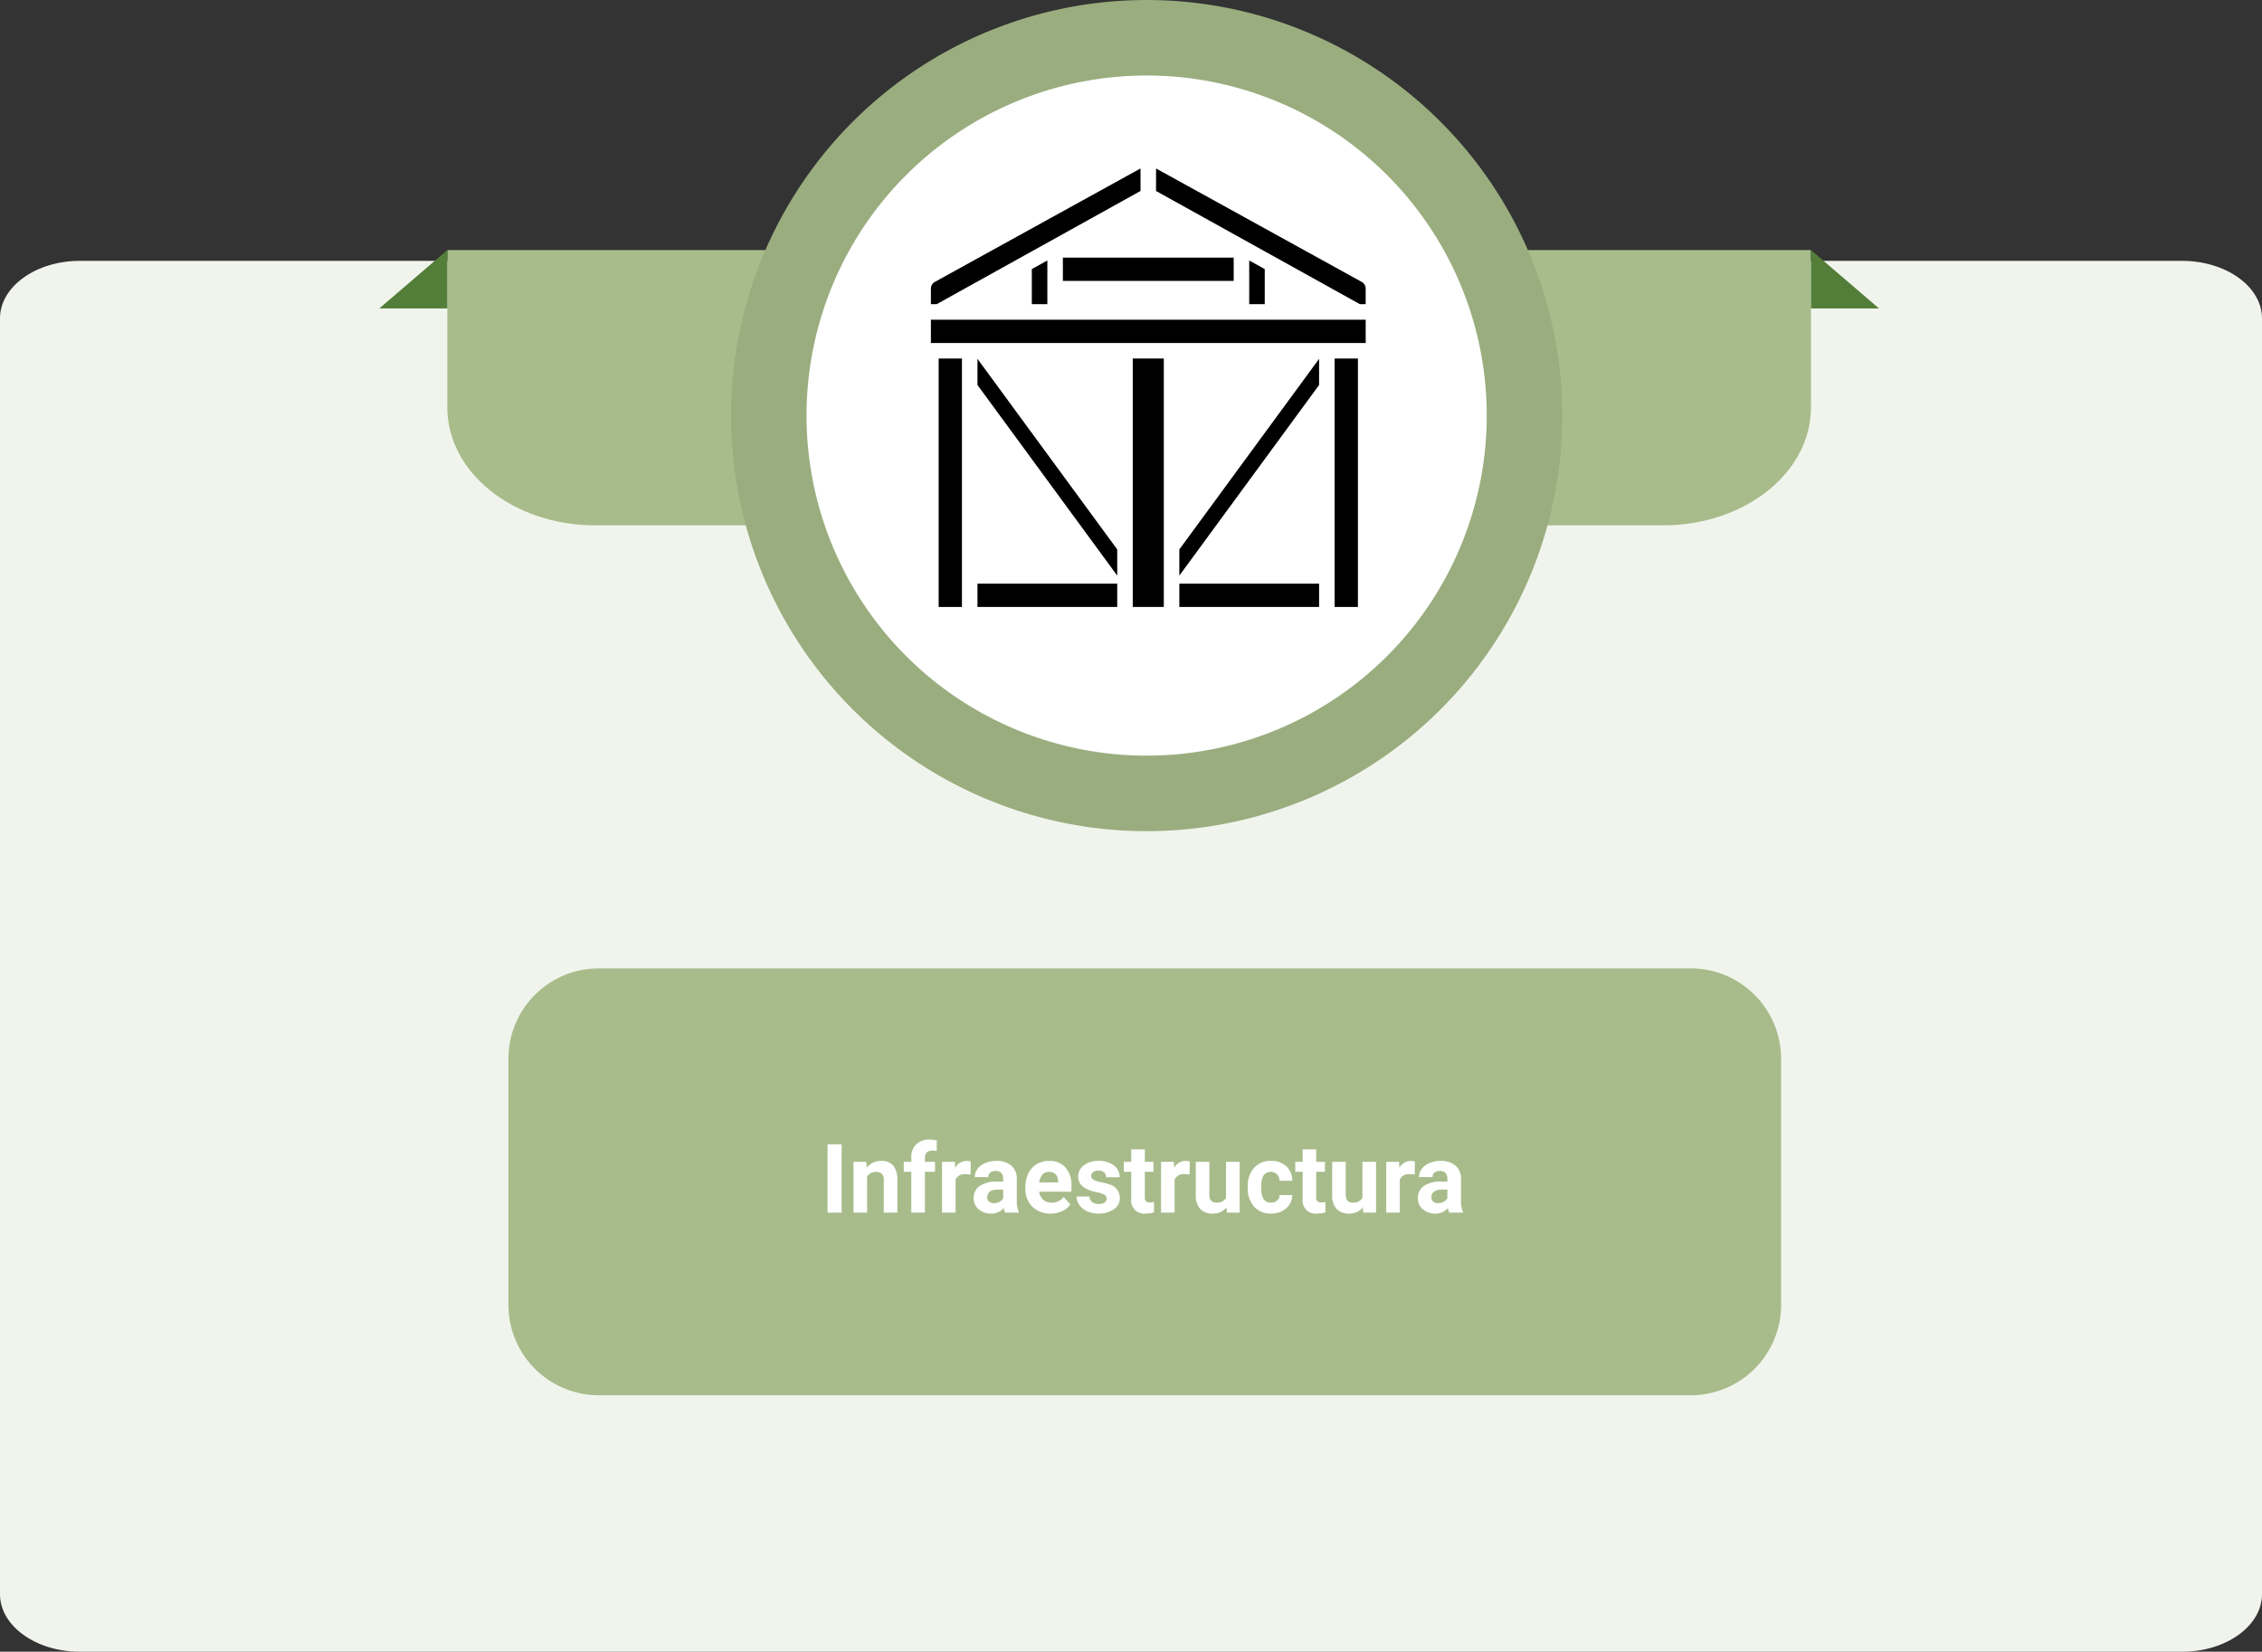 <svg xmlns="http://www.w3.org/2000/svg" xmlns:xlink="http://www.w3.org/1999/xlink" width="400.132" height="292.205" viewBox="0 0 400.132 292.205">
  <rect x="0" y="0" width="400.132" height="292.205" fill="#333333" stroke="none"/>
  <defs>
    <clipPath id="clip-path">
      <rect id="Rectángulo_5182" data-name="Rectángulo 5182" width="400.132" height="292.205" fill="#f1f4ec"/>
    </clipPath>
  </defs>
  <g id="Grupo_78635" data-name="Grupo 78635" transform="translate(-599.934 -5125.397)">
    <g id="Grupo_78420" data-name="Grupo 78420" transform="translate(599.934 5125.397)">
      <g id="Grupo_78308" data-name="Grupo 78308" clip-path="url(#clip-path)">
        <path id="Trazado_100631" data-name="Trazado 100631" d="M400.132,51.36V277.09c0,5.593-6.354,10.164-14.112,10.164H14.1c-7.758,0-14.1-4.57-14.1-10.164V51.36C0,45.768,6.343,41.2,14.1,41.2H386.02c7.758,0,14.112,4.572,14.112,10.164" transform="translate(0 4.951)" fill="#f1f4ec"/>
      </g>
    </g>
    <path id="Trazado_160515" data-name="Trazado 160515" transform="translate(766.317 5369.329)" fill="#231f20"/>
    <g id="Grupo_78421" data-name="Grupo 78421" transform="translate(667.026 5169.633)">
      <path id="Trazado_100647" data-name="Trazado 100647" d="M258.591,77.452H69.643c-14.434,0-26.134-9.334-26.134-20.846V28.748H284.725V56.605c0,11.513-11.7,20.846-26.134,20.846" transform="translate(-31.471 -28.748)" fill="#a8bc8b"/>
      <path id="Trazado_100648" data-name="Trazado 100648" d="M275.284,28.748l12.038,10.331H275.284Z" transform="translate(-22.031 -28.748)" fill="#537e39"/>
      <path id="Trazado_100649" data-name="Trazado 100649" d="M41.047,28.748,29.009,39.079H41.047Z" transform="translate(-29.009 -28.748)" fill="#537e39"/>
    </g>
    <path id="Trazado_156537" data-name="Trazado 156537" d="M249.084,73.521A73.52,73.52,0,1,1,175.564,0a73.52,73.52,0,0,1,73.521,73.52" transform="translate(627.204 5125.398)" fill="#9aad7f"/>
    <path id="Trazado_156538" data-name="Trazado 156538" d="M232.927,70.723a60.162,60.162,0,1,1-60.162-60.162,60.161,60.161,0,0,1,60.162,60.162" transform="translate(630.001 5128.194)" fill="#fff"/>
    <path id="Trazado_160513" data-name="Trazado 160513" d="M16,0H209.132a16,16,0,0,1,16,16V59.521a16,16,0,0,1-16,16H16a16,16,0,0,1-16-16V16A16,16,0,0,1,16,0Z" transform="translate(689.868 5296.713)" fill="#a8bc8b"/>
    <path id="Trazado_160514" data-name="Trazado 160514" d="M34.255,18h-2.49V5.914h2.49Zm4.358-8.981.075,1.038a3.136,3.136,0,0,1,2.582-1.2,2.606,2.606,0,0,1,2.125.838,3.912,3.912,0,0,1,.714,2.507V18h-2.4V12.256a1.556,1.556,0,0,0-.332-1.108,1.486,1.486,0,0,0-1.1-.344,1.65,1.65,0,0,0-1.519.863V18h-2.4V9.019ZM46.582,18V10.778H45.245V9.019h1.336V8.255a3.1,3.1,0,0,1,.867-2.345,3.359,3.359,0,0,1,2.428-.834,5.608,5.608,0,0,1,1.22.166L51.072,7.1a3.058,3.058,0,0,0-.73-.075q-1.353,0-1.353,1.27v.722h1.785v1.76H48.989V18Zm10.484-6.732A6.517,6.517,0,0,0,56.2,11.2a1.757,1.757,0,0,0-1.785.921V18h-2.4V9.019h2.266l.066,1.071a2.223,2.223,0,0,1,2-1.237,2.514,2.514,0,0,1,.747.108ZM63.175,18a2.664,2.664,0,0,1-.241-.805,2.9,2.9,0,0,1-2.266.971,3.189,3.189,0,0,1-2.187-.764,2.456,2.456,0,0,1-.867-1.926,2.538,2.538,0,0,1,1.058-2.191,5.222,5.222,0,0,1,3.059-.772h1.1V12a1.48,1.48,0,0,0-.32-1,1.257,1.257,0,0,0-1.009-.374,1.429,1.429,0,0,0-.95.291.987.987,0,0,0-.344.8h-2.4a2.41,2.41,0,0,1,.481-1.444A3.182,3.182,0,0,1,59.655,9.23a4.961,4.961,0,0,1,1.976-.378,3.92,3.92,0,0,1,2.635.834,2.918,2.918,0,0,1,.975,2.345v3.893a4.294,4.294,0,0,0,.357,1.934V18Zm-1.984-1.668a2.066,2.066,0,0,0,.979-.237,1.554,1.554,0,0,0,.664-.635V13.916h-.9q-1.8,0-1.917,1.245l-.008.141a.96.96,0,0,0,.315.739A1.225,1.225,0,0,0,61.191,16.332Zm10.027,1.834A4.409,4.409,0,0,1,68,16.954a4.308,4.308,0,0,1-1.241-3.229v-.232a5.426,5.426,0,0,1,.523-2.42,3.838,3.838,0,0,1,1.482-1.644,4.159,4.159,0,0,1,2.187-.577,3.727,3.727,0,0,1,2.9,1.162,4.722,4.722,0,0,1,1.058,3.3v.979H69.193a2.229,2.229,0,0,0,.7,1.411,2.12,2.12,0,0,0,1.482.531,2.589,2.589,0,0,0,2.167-1l1.179,1.32a3.6,3.6,0,0,1-1.461,1.191A4.793,4.793,0,0,1,71.218,18.166Zm-.274-7.379a1.5,1.5,0,0,0-1.158.484,2.5,2.5,0,0,0-.569,1.384h3.337v-.192a1.786,1.786,0,0,0-.432-1.238A1.547,1.547,0,0,0,70.944,10.787Zm10.193,4.731a.773.773,0,0,0-.436-.693,4.95,4.95,0,0,0-1.4-.452q-3.2-.672-3.2-2.723a2.468,2.468,0,0,1,.992-2,4,4,0,0,1,2.594-.8,4.307,4.307,0,0,1,2.735.805,2.538,2.538,0,0,1,1.025,2.092h-2.4a1.161,1.161,0,0,0-.332-.851,1.405,1.405,0,0,0-1.038-.336,1.436,1.436,0,0,0-.938.274.865.865,0,0,0-.332.7.739.739,0,0,0,.378.643,3.885,3.885,0,0,0,1.274.423,10.407,10.407,0,0,1,1.511.4,2.482,2.482,0,0,1,1.9,2.416,2.343,2.343,0,0,1-1.054,1.988,4.548,4.548,0,0,1-2.723.76,4.75,4.75,0,0,1-2-.4,3.363,3.363,0,0,1-1.374-1.1,2.565,2.565,0,0,1-.5-1.515h2.274a1.252,1.252,0,0,0,.473.979,1.877,1.877,0,0,0,1.179.34,1.737,1.737,0,0,0,1.042-.261A.814.814,0,0,0,81.138,15.518Zm6.749-8.708V9.019h1.536v1.76H87.886v4.482a1.07,1.07,0,0,0,.191.714.959.959,0,0,0,.73.216,3.826,3.826,0,0,0,.706-.058V17.95a4.938,4.938,0,0,1-1.453.216,2.29,2.29,0,0,1-2.573-2.548V10.778H84.176V9.019h1.312V6.811Zm7.919,4.458a6.517,6.517,0,0,0-.863-.066,1.757,1.757,0,0,0-1.785.921V18h-2.4V9.019h2.266l.066,1.071a2.223,2.223,0,0,1,2-1.237,2.514,2.514,0,0,1,.747.108Zm6.533,5.819a3.008,3.008,0,0,1-2.457,1.079,2.837,2.837,0,0,1-2.2-.83A3.543,3.543,0,0,1,96.9,14.9V9.019h2.4v5.809q0,1.4,1.278,1.4a1.732,1.732,0,0,0,1.677-.848V9.019h2.407V18H102.4Zm7.869-.855a1.573,1.573,0,0,0,1.079-.365,1.28,1.28,0,0,0,.432-.971h2.25a3.077,3.077,0,0,1-.5,1.673,3.286,3.286,0,0,1-1.341,1.179,4.2,4.2,0,0,1-1.88.419,3.9,3.9,0,0,1-3.038-1.224,4.845,4.845,0,0,1-1.112-3.383V13.4a4.79,4.79,0,0,1,1.1-3.312,3.854,3.854,0,0,1,3.03-1.237,3.778,3.778,0,0,1,2.7.959,3.4,3.4,0,0,1,1.033,2.552h-2.25a1.648,1.648,0,0,0-.432-1.139,1.6,1.6,0,0,0-2.362.173,3.541,3.541,0,0,0-.427,1.983v.249a3.586,3.586,0,0,0,.423,2A1.463,1.463,0,0,0,110.207,16.232Zm8-9.421V9.019h1.536v1.76h-1.536v4.482a1.07,1.07,0,0,0,.191.714.959.959,0,0,0,.73.216,3.826,3.826,0,0,0,.706-.058V17.95a4.938,4.938,0,0,1-1.453.216,2.29,2.29,0,0,1-2.573-2.548V10.778H114.5V9.019h1.312V6.811Zm8.251,10.276A3.008,3.008,0,0,1,124,18.166a2.837,2.837,0,0,1-2.2-.83,3.543,3.543,0,0,1-.776-2.432V9.019h2.4v5.809q0,1.4,1.278,1.4a1.732,1.732,0,0,0,1.677-.848V9.019h2.407V18h-2.258Zm9.181-5.819a6.517,6.517,0,0,0-.863-.066,1.757,1.757,0,0,0-1.785.921V18h-2.4V9.019h2.266l.066,1.071a2.223,2.223,0,0,1,2-1.237,2.514,2.514,0,0,1,.747.108ZM141.75,18a2.664,2.664,0,0,1-.241-.805,2.9,2.9,0,0,1-2.266.971,3.189,3.189,0,0,1-2.187-.764,2.456,2.456,0,0,1-.867-1.926,2.538,2.538,0,0,1,1.058-2.191,5.222,5.222,0,0,1,3.059-.772h1.1V12a1.48,1.48,0,0,0-.32-1,1.257,1.257,0,0,0-1.009-.374,1.429,1.429,0,0,0-.95.291.987.987,0,0,0-.344.8h-2.4a2.41,2.41,0,0,1,.481-1.444A3.182,3.182,0,0,1,138.23,9.23a4.961,4.961,0,0,1,1.976-.378,3.92,3.92,0,0,1,2.635.834,2.918,2.918,0,0,1,.975,2.345v3.893a4.294,4.294,0,0,0,.357,1.934V18Zm-1.984-1.668a2.066,2.066,0,0,0,.979-.237,1.554,1.554,0,0,0,.664-.635V13.916h-.9q-1.8,0-1.917,1.245l-.008.141a.96.96,0,0,0,.315.739A1.225,1.225,0,0,0,139.766,16.332Z" transform="translate(714.557 5321.921)" fill="#fff"/>
    <g id="casa-de-madera" transform="translate(762.602 5153.682)">
      <path id="Trazado_156550" data-name="Trazado 156550" d="M78.913,25.12V21H2v4.12H78.91Z" transform="translate(0 7.276)"/>
      <path id="Trazado_156551" data-name="Trazado 156551" d="M3,26H7.12V69.949H3Z" transform="translate(0.373 9.143)"/>
      <path id="Trazado_156552" data-name="Trazado 156552" d="M68.082,25.528V22.781a1.373,1.373,0,0,0-.709-1.2L31,1.517V5.5L67.064,25.528Z" transform="translate(10.828 0.001)"/>
      <path id="Trazado_156553" data-name="Trazado 156553" d="M45.747,21.1v-6.21L43,13.367V21.1Z" transform="translate(15.309 4.426)"/>
      <path id="Trazado_156554" data-name="Trazado 156554" d="M39.082,5.5V1.514L2.706,21.583A1.373,1.373,0,0,0,2,22.782v2.747H3.018Z" transform="translate(0 0)"/>
      <path id="Trazado_156555" data-name="Trazado 156555" d="M17.747,21.1V13.367L15,14.893V21.1Z" transform="translate(4.854 4.426)"/>
      <path id="Trazado_156556" data-name="Trazado 156556" d="M34,55H58.721v4.12H34Z" transform="translate(11.949 19.971)"/>
      <path id="Trazado_156557" data-name="Trazado 156557" d="M58.721,26.04,34,59.757v4.628L58.721,30.668Z" transform="translate(11.949 9.158)"/>
      <path id="Trazado_156558" data-name="Trazado 156558" d="M8,55H32.721v4.12H8Z" transform="translate(2.24 19.971)"/>
      <path id="Trazado_156559" data-name="Trazado 156559" d="M32.721,59.757,8,26.04v4.628L32.721,64.385Z" transform="translate(2.24 9.158)"/>
      <path id="Trazado_156560" data-name="Trazado 156560" d="M28,26h5.494V69.949H28Z" transform="translate(9.708 9.143)"/>
      <path id="Trazado_156561" data-name="Trazado 156561" d="M19,13H49.215v4.12H19Z" transform="translate(6.348 4.289)"/>
      <path id="Trazado_156562" data-name="Trazado 156562" d="M54,26h4.12V69.949H54Z" transform="translate(19.416 9.143)"/>
    </g>
  </g>
</svg>

